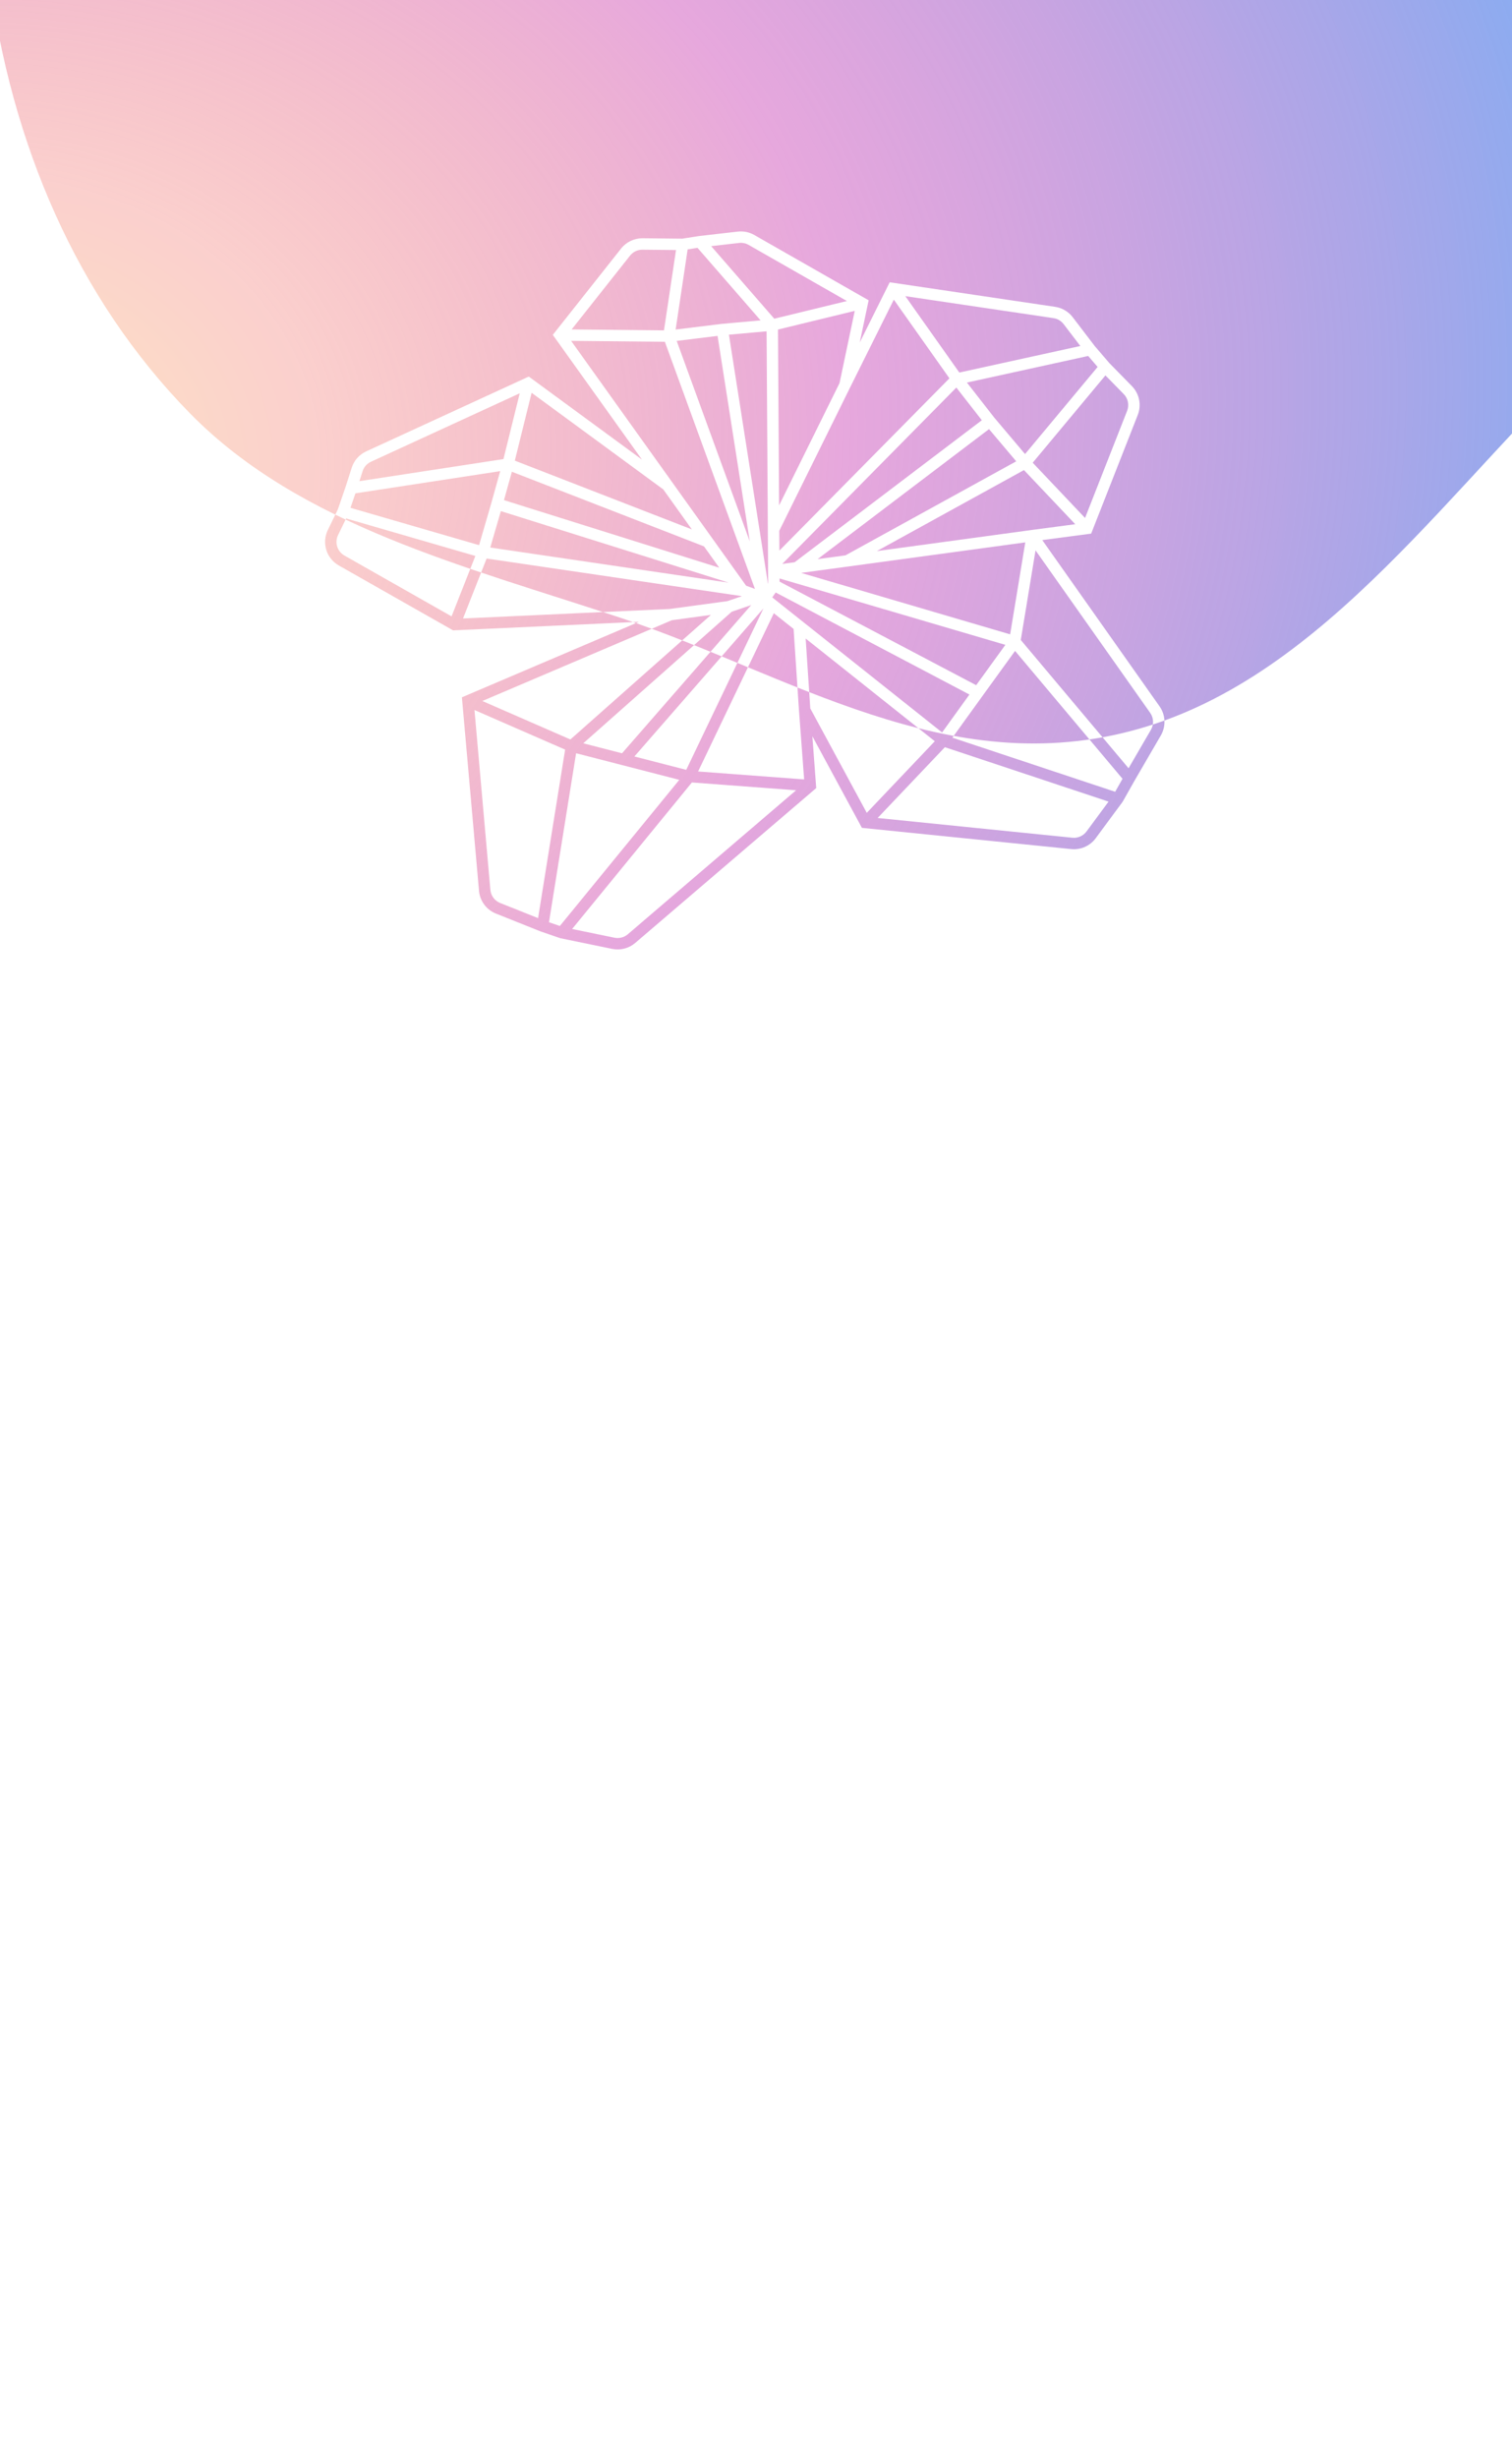 <svg width="795" height="1292" viewBox="0 0 795 1292" fill="none" xmlns="http://www.w3.org/2000/svg">
<g clip-path="url(#clip0_178_293)">
<rect width="795" height="1292" fill="white"/>
<g filter="url(#filter0_d_178_293)">
<path fill-rule="evenodd" clip-rule="evenodd" d="M393.618 128.73C392.097 127.861 390.339 127.501 388.599 127.7L373.925 129.384L407.108 167.525L445.301 158.234L393.618 128.73ZM449.42 163.407L409.058 173.225L409.644 265.658L441.433 201.345L449.42 163.407ZM452.058 179.999L456.272 159.985L456.722 157.846L454.823 156.762L396.593 123.519C393.963 122.018 390.923 121.394 387.915 121.74L367.579 124.073L367.518 124.08L367.457 124.09L358.702 125.458L337.874 125.248C333.474 125.203 329.302 127.197 326.571 130.647L292.062 174.247L290.661 176.017L291.974 177.854L337.551 241.601L279.459 198.982L278.035 197.937L276.43 198.675L192.534 237.272C188.9 238.944 186.137 242.067 184.922 245.879L181.798 255.679L177.625 267.789L172.358 278.647C169.082 285.398 171.611 293.532 178.137 297.236L237.48 330.92L238.234 331.348L239.099 331.308L335.986 326.853L244.868 365.686L242.864 366.54L243.056 368.71L251.857 468.258C252.329 473.605 255.771 478.232 260.757 480.222L284.174 489.569L284.241 489.596L284.309 489.619L294.383 493.091L294.566 493.154L294.756 493.193L321.875 498.777C326.182 499.664 330.656 498.51 333.997 495.652L428.014 415.226L429.169 414.239L429.056 412.723L427.133 386.996L452.434 433.762L453.19 435.159L454.77 435.32L563.232 446.317C568.233 446.824 573.13 444.656 576.116 440.613L590.156 421.603L590.265 421.456L590.355 421.297L596.436 410.532L596.455 410.5L610.341 386.613C613.138 381.802 612.874 375.802 609.665 371.255L548.022 283.903L571.974 280.728L573.726 280.495L574.372 278.851L598.228 218.121C600.279 212.9 599.072 206.962 595.146 202.956L583.261 190.828L575.61 181.904L564.017 166.728C561.768 163.784 558.46 161.833 554.796 161.289L469.954 148.7L467.799 148.381L466.828 150.331L452.058 179.999ZM568.034 181.871L559.249 170.37C557.948 168.667 556.035 167.539 553.916 167.224L476.014 155.665L504.407 195.827L568.034 181.871ZM499.206 198.864L469.962 157.499L446.98 203.663L446.976 203.671L409.729 279.028L409.795 289.421L499.206 198.864ZM409.888 304.069L409.898 305.726L513.267 360.172L528.617 338.958L409.888 304.069ZM531.128 333.442L539.091 285.102L445.873 297.799L445.87 297.8L421.2 301.14L531.128 333.442ZM411.314 296.423L417.799 295.545L516.242 220.897L502.841 203.721L411.314 296.423ZM508.401 201.093L522.808 219.558L538.963 238.685L577.121 192.884L572.167 187.107L508.401 201.093ZM581.229 197.327L542.99 243.224L570.512 272.266L592.644 215.927C593.83 212.907 593.132 209.472 590.861 207.155L581.229 197.327ZM565.36 275.552L538.395 247.098L461.044 289.677L542.306 278.608L542.317 278.607L565.36 275.552ZM444.511 291.929L534.323 242.49L520.023 225.56L429.888 293.909L444.511 291.929ZM544.481 289.292L536.721 336.402L593.394 403.828L605.154 383.598C606.772 380.815 606.619 377.344 604.763 374.714L544.481 289.292ZM590.207 409.361L533.714 342.149L516.605 365.794L516.602 365.797L500.767 387.756L586.346 416.195L590.207 409.361ZM582.874 421.364L496.807 392.763L461.46 429.967L563.838 440.348C566.73 440.641 569.563 439.387 571.29 437.048L582.874 421.364ZM455.745 427.272L426.046 372.377L423.613 335.644L491.512 389.624L455.745 427.272ZM495.35 385.01L422.038 326.727L407.654 315.292L406.046 314.013L407.853 311.429L509.719 365.084L495.35 385.01ZM403.904 306.606L403.862 300.072L403.841 296.702L403.725 278.355L403.064 174.151L383.27 175.928L403.781 306.781L403.904 306.606ZM394.235 284.626L377.296 176.559L355.805 179.204L394.235 284.626ZM355.246 173.228L361.561 131.084L366.746 130.274L399.924 168.409L379.542 170.239L379.493 170.244L379.444 170.25L355.246 173.228ZM355.443 131.426L337.814 131.248C335.269 131.222 332.855 132.375 331.276 134.37L300.565 173.171L349.114 173.661L355.443 131.426ZM300.289 179.169L349.587 179.666L396.942 309.569L392.309 307.872L388.263 302.215L374.512 282.98L353.343 253.372L300.289 179.169ZM378.17 298.413L370.151 287.198L269.146 247.973L264.988 262.894L378.17 298.413ZM258.437 264.05L263.008 247.647L186.892 259.314L184.266 266.934L251.903 286.555L258.428 264.081L258.437 264.05ZM255.866 293.587L243.45 325.102L352.191 320.102L382.513 315.976L389.999 313.416L389.665 313.294L255.866 293.587ZM394.987 318.052L384.746 321.554L306.683 390.712L327.06 395.964L394.987 318.052ZM333.56 397.639L360.82 404.665L401.434 319.787L333.56 397.639ZM406.868 322.332L367.062 405.522L422.813 409.695L420.104 373.452L420.103 373.439L420.102 373.427L417.266 330.598L406.868 322.332ZM418.587 415.395L363.795 411.294L300.821 488.316L323.086 492.9C325.576 493.413 328.164 492.746 330.097 491.093L418.587 415.395ZM294.362 486.737L357.168 409.92L327.356 402.236L302.909 395.936L288.648 484.768L294.362 486.737ZM282.918 482.608L297.139 394.028L249.478 373.218L257.833 467.729C258.107 470.823 260.098 473.499 262.982 474.65L282.918 482.608ZM253.618 368.479L299.914 388.693L373.824 323.214L353.267 326.01L253.618 368.479ZM237.437 323.996L249.949 292.236L181.997 272.523L177.756 281.266C175.862 285.17 177.324 289.875 181.099 292.018L237.437 323.996ZM257.788 287.805L383.179 306.274L263.344 268.666L257.788 287.805ZM188.973 252.925L264.714 241.315L273.274 206.732L195.041 242.723C192.94 243.69 191.342 245.496 190.639 247.701L188.973 252.925ZM279.52 206.468L270.691 242.137L363.78 278.287L348.741 257.252L279.52 206.468ZM212.22 -552.89C296.762 -616.714 401.672 -615.67 499.26 -645.103C599.632 -675.377 699.937 -740.748 795.865 -728.926C894.509 -716.769 972.181 -654.666 1025.78 -580.214C1077.64 -508.181 1087.35 -412.532 1091.85 -317.803C1096.19 -226.258 1096.74 -130.577 1051.42 -40.098C1006.99 48.622 918.085 108.927 842.981 179.097C764.053 252.841 697.98 355.089 598.321 383.237C498.636 411.392 414.456 354.086 326.745 324.904C244.593 297.571 158.106 276.493 100.084 217.468C40.44 156.794 5.706 75.515 -5.806 -13.393C-17.521 -103.865 -3.874 -200.348 33.883 -293.776C72.52 -389.382 125.819 -487.664 212.22 -552.89Z" fill="url(#paint0_radial_178_293)"/>
</g>
</g>
<defs>
<filter id="filter0_d_178_293" x="-109.88" y="-830.339" width="1303.62" height="1429.41" filterUnits="userSpaceOnUse" color-interpolation-filters="sRGB">
<feFlood flood-opacity="0" result="BackgroundImageFix"/>
<feColorMatrix in="SourceAlpha" type="matrix" values="0 0 0 0 0 0 0 0 0 0 0 0 0 0 0 0 0 0 127 0" result="hardAlpha"/>
<feOffset/>
<feGaussianBlur stdDeviation="50"/>
<feComposite in2="hardAlpha" operator="out"/>
<feColorMatrix type="matrix" values="0 0 0 0 0 0 0 0 0 0 0 0 0 0 0 0 0 0 0.1 0"/>
<feBlend mode="normal" in2="BackgroundImageFix" result="effect1_dropShadow_178_293"/>
<feBlend mode="normal" in="SourceGraphic" in2="effect1_dropShadow_178_293" result="shape"/>
</filter>
<radialGradient id="paint0_radial_178_293" cx="0" cy="0" r="1" gradientUnits="userSpaceOnUse" gradientTransform="translate(-50.093 256.36) rotate(-10.935) scale(1095.43 840.038)">
<stop stop-color="#FFC435" stop-opacity="0.27"/>
<stop offset="0" stop-color="#FFC435" stop-opacity="0.32"/>
<stop offset="0.194" stop-color="#F26C64" stop-opacity="0.32"/>
<stop offset="0.455" stop-color="#D770C7" stop-opacity="0.61"/>
<stop offset="0.839" stop-color="#86ADF2"/>
</radialGradient>
<clipPath id="clip0_178_293">
<rect width="795" height="1292" fill="white"/>
</clipPath>
</defs>
</svg>
